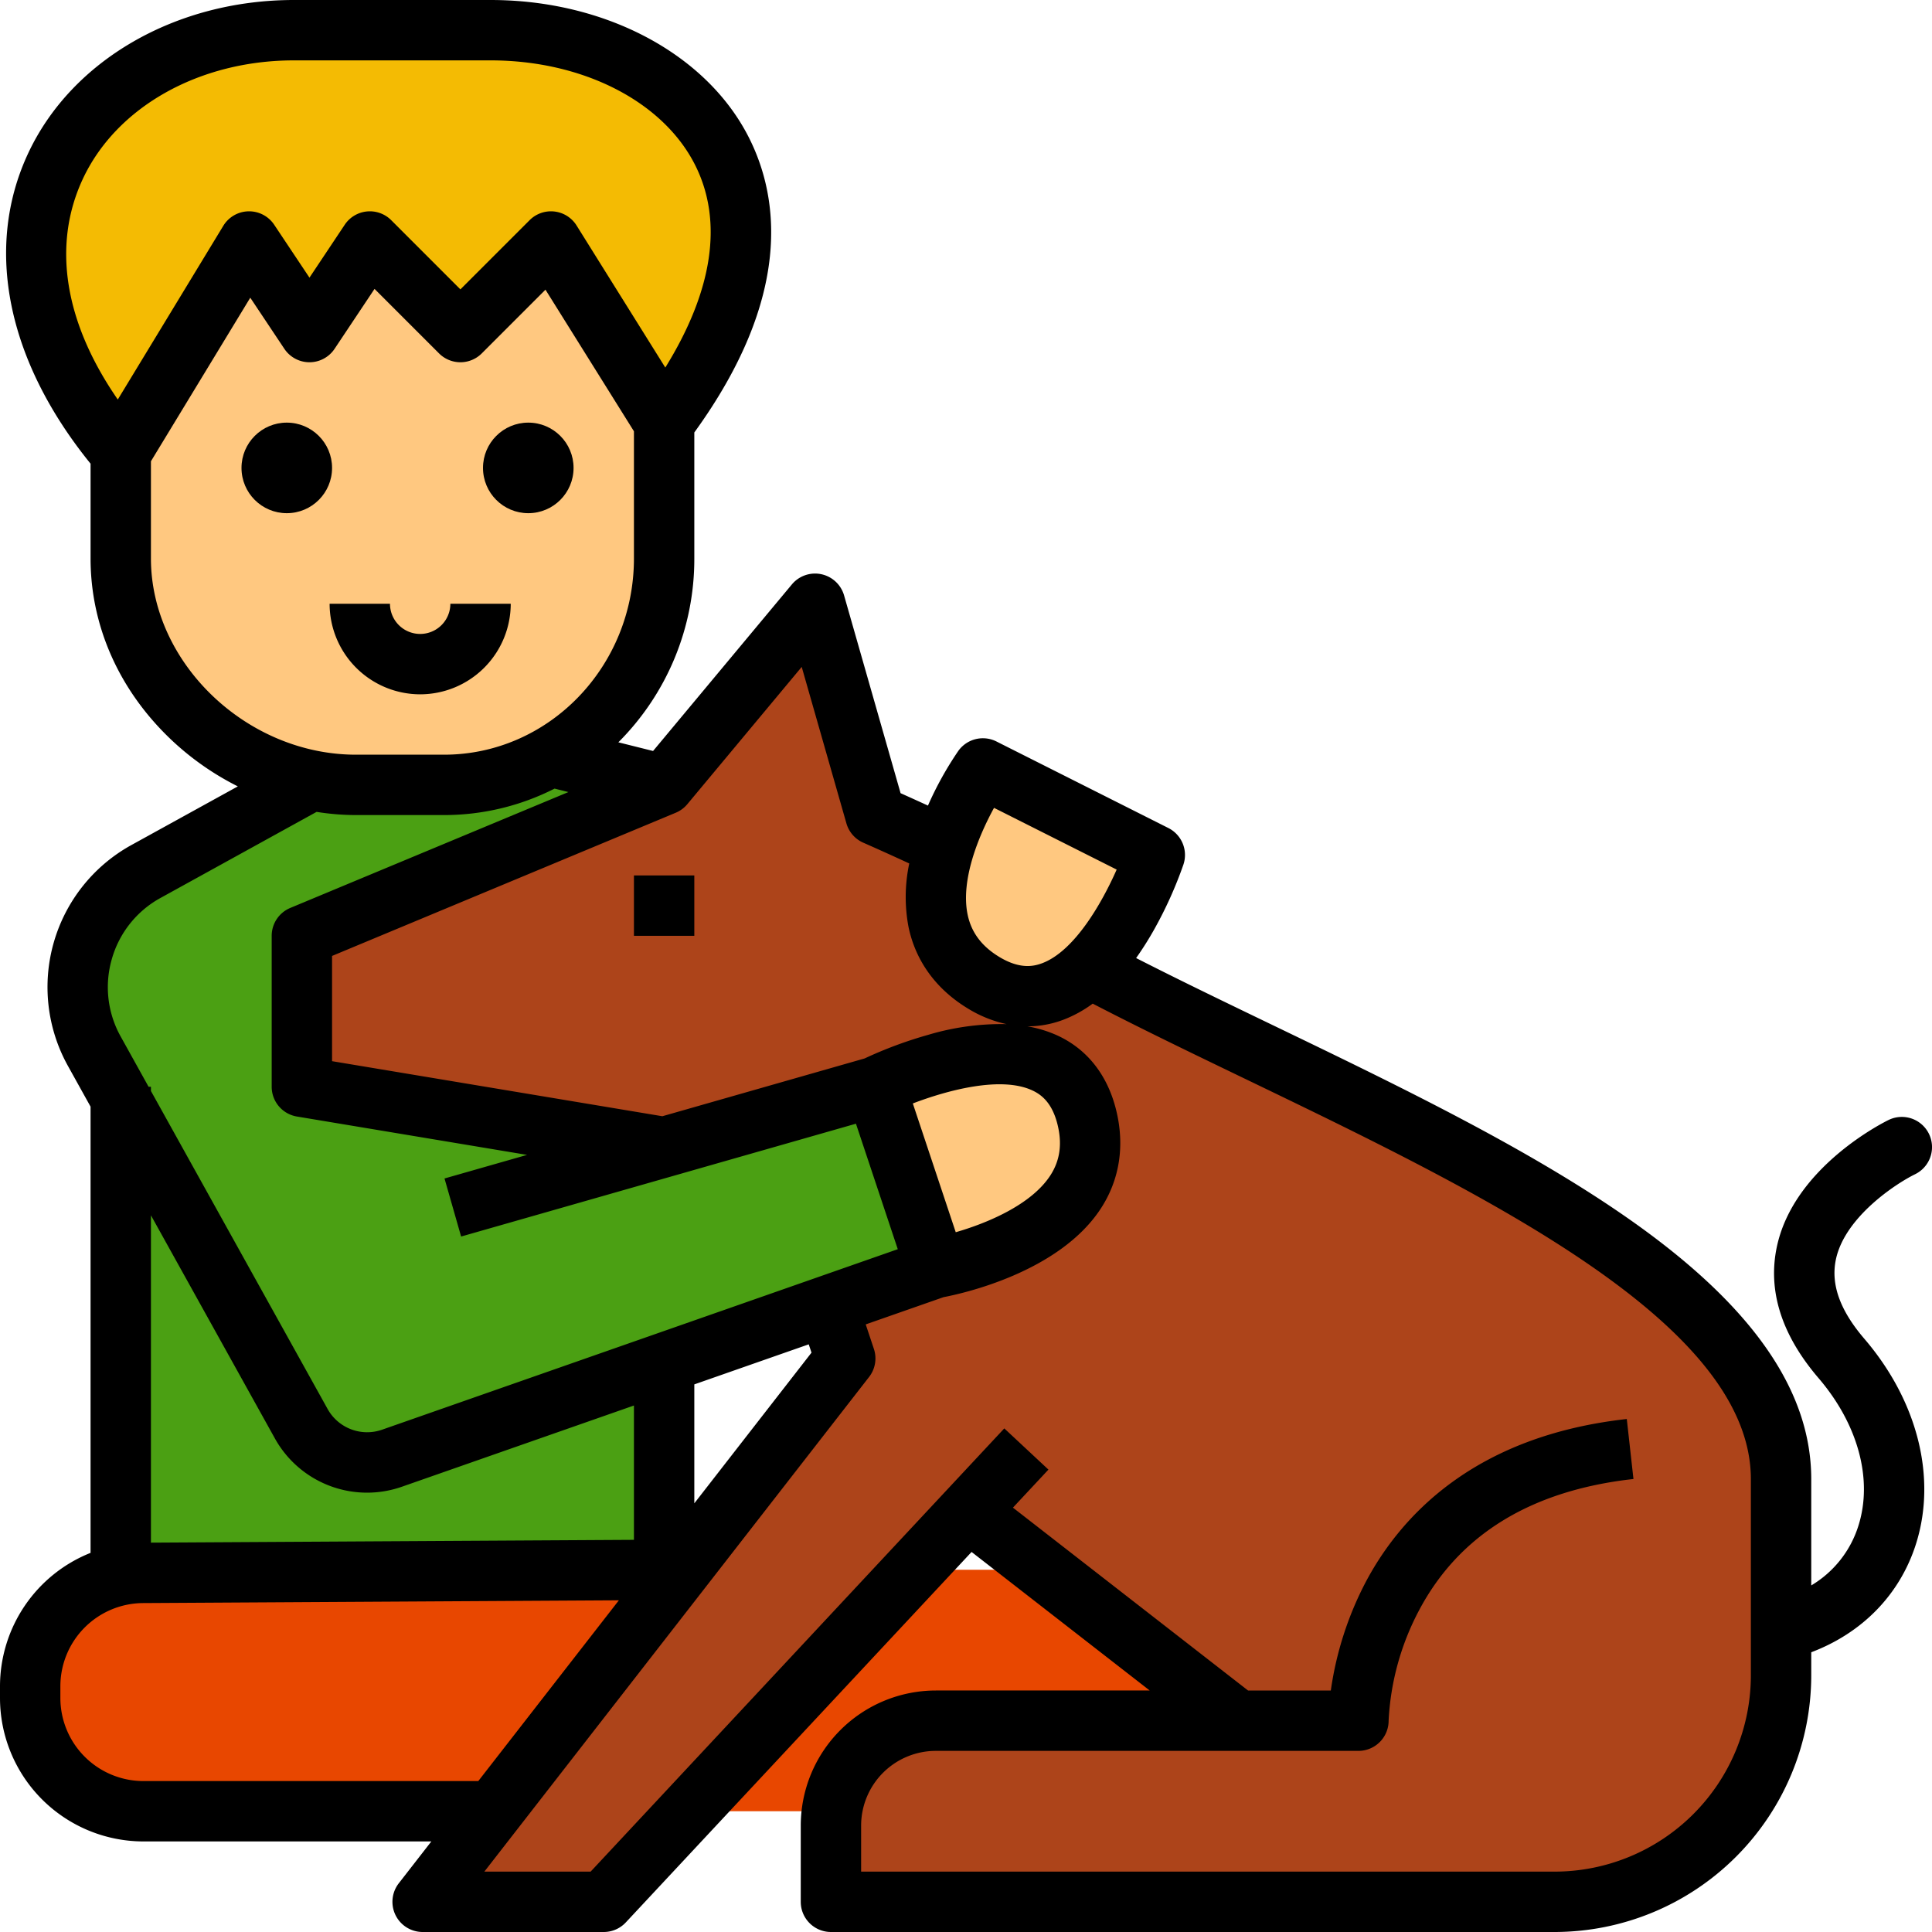 <svg id="Layer_4" height="512" viewBox="0 0 512 512" width="512" xmlns="http://www.w3.org/2000/svg" data-name="Layer 4"><path d="m336 480h-298a30 30 0 0 1 -30-30v-3.17c0-16.5 15.5-30.736 32-30.83h296z" fill="#e84700"/><path d="m256.618 400.481 71.382 55.519h-80a27.793 27.793 0 0 0 -27.793 27.793v20.207h191.793a60 60 0 0 0 60-60v-52c0-57.746-112.4-97.986-183.464-135.6l-40.536-32.4z" fill="#ad441a"/><path d="m176 416v-168h-144v168" fill="#4ba013"/><path d="m176 208-30.054-7.514-63.456 6.314-43.9 24.209a34.994 34.994 0 0 0 -13.6 47.584l54.821 98.679a20 20 0 0 0 24.09 9.164l144.099-50.436-16-48-112 32" fill="#4ba013"/><path d="m176 48v100c0 33.137-26.116 60-58.332 60h-23.333c-32.216 0-62.335-26.863-62.335-60v-92z" fill="#ffc880"/><path d="m250.306 224.349c-10.969-5.149-18.306-8.349-18.306-8.349l-16-56-40 48-96 40v40l96 16 43.343 42.03 4.657 13.97-112 144h48l112-120" fill="#ad441a"/><path d="m175.825 112c48.413-64 2.03-104-46.383-104h-52.567c-56.481 0-95.79 54.16-46.289 112l34.3-56 16.143 24 16.137-24 24.206 24 24.206-24z" fill="#f4bb03"/><path d="m232 288s48-24 56 8-40 40-40 40z" fill="#ffc880"/><path d="m306.033 226.579s-16.818 51.064-45.306 33.89-.254-56.822-.254-56.822z" fill="#ffc880"/><path d="m103.906 386.433 144.094-50.433-16-48-112 32z" fill="#4ba013"/><path d="m168 232h16v16h-16z"/><path d="m111.35 184a24.027 24.027 0 0 0 24-24h-16a8 8 0 0 1 -16 0h-16a24.027 24.027 0 0 0 24 24z"/><path d="m38 488h76.309l-8.624 11.088a8 8 0 0 0 6.315 12.912h48a8 8 0 0 0 5.849-2.542l91.629-98.174 47.206 36.716h-56.684a35.833 35.833 0 0 0 -35.793 35.793v20.207a8 8 0 0 0 8 8h191.793a68.077 68.077 0 0 0 68-68v-6.133c13.535-5.124 23.481-15.3 27.726-28.615 5.606-17.586.5-37.945-13.652-54.459-6.444-7.518-8.917-14.371-7.561-20.951 2.326-11.281 15.926-20.168 20.98-22.646a8 8 0 0 0 -6.976-14.4c-1.027.5-25.2 12.4-29.657 33.728-2.426 11.616 1.3 23.284 11.065 34.681 10.52 12.272 14.466 26.922 10.556 39.187a28.2 28.2 0 0 1 -12.481 15.762v-28.154c0-23.573-15.721-46.07-48.06-68.774-26.958-18.926-61.5-35.579-94.913-51.682-12.623-6.085-24.68-11.9-35.942-17.65a85.1 85.1 0 0 0 4.858-7.711 108 108 0 0 0 7.688-17.1 8 8 0 0 0 -4-9.648l-45.561-22.935a8 8 0 0 0 -10.113 2.505 89.872 89.872 0 0 0 -8.041 14.484c-2.975-1.365-5.447-2.481-7.252-3.288l-14.971-52.4a8 8 0 0 0 -13.838-2.924l-36.785 44.142-9.2-2.3a68.623 68.623 0 0 0 20.13-48.719v-33.392c26.119-36.048 22.43-62.224 14.574-77.937-11.139-22.276-38.051-36.671-68.562-36.671h-52.118c-31.36 0-59.045 16.028-70.529 40.834-11.571 24.995-5.492 54.76 16.635 82.045v25.121c0 18.027 7.674 35.165 21.609 48.257a73.779 73.779 0 0 0 17.416 12.143l-28.325 15.612a42.994 42.994 0 0 0 -16.7 58.463l6 10.8v118.249a38.1 38.1 0 0 0 -24 35.306v3.17a38.043 38.043 0 0 0 38 38zm292.08-202.044c62.772 30.258 133.92 64.553 133.92 106.044v52a52.059 52.059 0 0 1 -52 52h-183.793v-12.207a19.815 19.815 0 0 1 19.793-19.793h112a8 8 0 0 0 8-8 69.747 69.747 0 0 1 8.07-29.257c10.63-20.079 29.745-31.785 56.813-34.792l-1.767-15.9c-40.67 4.519-60.072 25.991-69.187 43.208a88.709 88.709 0 0 0 -9.248 28.741h-21.936l-62.306-48.46 9.409-10.081-11.7-10.917-109.625 117.458h-28.166l101.958-131.088a8 8 0 0 0 1.274-7.441l-2.164-6.493 20.627-7.219c4.752-.9 30.524-6.477 41.636-23.425 5.04-7.687 6.449-16.772 4.074-26.273-2.31-9.239-7.687-16.035-15.548-19.65a32.426 32.426 0 0 0 -7.926-2.42h.032a26.794 26.794 0 0 0 9.359-1.7 32.72 32.72 0 0 0 7.9-4.318c12.627 6.545 26.21 13.095 40.501 19.983zm-162.08 122.116-128 .745v-86.744l32.823 59.081a27.94 27.94 0 0 0 33.727 12.831l61.45-21.509zm16-9.674v-31.522l30.322-10.613.735 2.2zm57.908-105.973c9-3.445 23.243-7.333 31.62-3.48 2.165 1 5.216 3.011 6.711 9 1.3 5.189.671 9.636-1.916 13.595-5.091 7.792-16.8 12.63-25.042 15.011zm21.52-78.335 32.5 16.359c-3.891 8.8-11.165 21.632-19.812 24.838-2.257.837-5.878 1.574-11.258-1.669-4.678-2.821-7.434-6.489-8.423-11.214-1.915-9.142 2.885-20.813 6.993-28.314zm-84.351 1.294a8 8 0 0 0 3.069-2.263l30.317-36.381 11.845 41.46a8 8 0 0 0 4.5 5.136c.058.025 4.769 2.081 12.154 5.488a42.75 42.75 0 0 0 -.2 16.806c1.886 9.084 7.361 16.585 15.834 21.693a32.541 32.541 0 0 0 10.165 4.079 67.784 67.784 0 0 0 -20.772 2.838 110.653 110.653 0 0 0 -16.846 6.257l-53.608 15.317-87.535-14.591v-27.89zm-157.193-167.827c8.875-19.17 30.861-31.557 56.01-31.557h52.118c24.5 0 45.8 10.923 54.25 27.827 7.427 14.854 4.66 33.221-7.948 53.578l-23.514-37.644a8 8 0 0 0 -12.441-1.418l-18.347 18.344-18.343-18.344a8 8 0 0 0 -12.313 1.219l-9.344 14.016-9.344-14.015a8 8 0 0 0 -13.494.285l-27.958 46.032c-14.1-20.38-17.445-40.798-9.332-58.323zm18.116 100.443v-25.761l26.326-43.345 9.03 13.544a8 8 0 0 0 13.313 0l10.587-15.88 17.1 17.1a8 8 0 0 0 11.313 0l16.888-16.888 23.443 37.523v33.707c0 28.673-22.579 52-50.332 52h-23.333c-28.945 0-54.335-24.3-54.335-52zm-10.371 106.18a26.8 26.8 0 0 1 12.824-16.169l41.447-22.854a66.606 66.606 0 0 0 10.435.843h23.333a64.591 64.591 0 0 0 29.3-7.013l3.666.917-73.711 30.711a8 8 0 0 0 -4.923 7.385v40a8 8 0 0 0 6.685 7.891l60.995 10.166-21.88 6.251 4.4 15.385 104.635-29.9 11.085 33.256-136.654 47.83a11.979 11.979 0 0 1 -14.455-5.5l-46.811-84.252v-1.127h-.626l-7.386-13.3a26.819 26.819 0 0 1 -2.359-20.52zm-13.629 192.65a22.051 22.051 0 0 1 21.876-22l126.137-.735-37.259 47.905h-88.754a22.025 22.025 0 0 1 -22-22z"/><circle cx="76" cy="124" r="12"/><circle cx="140" cy="124" r="12"/></svg>